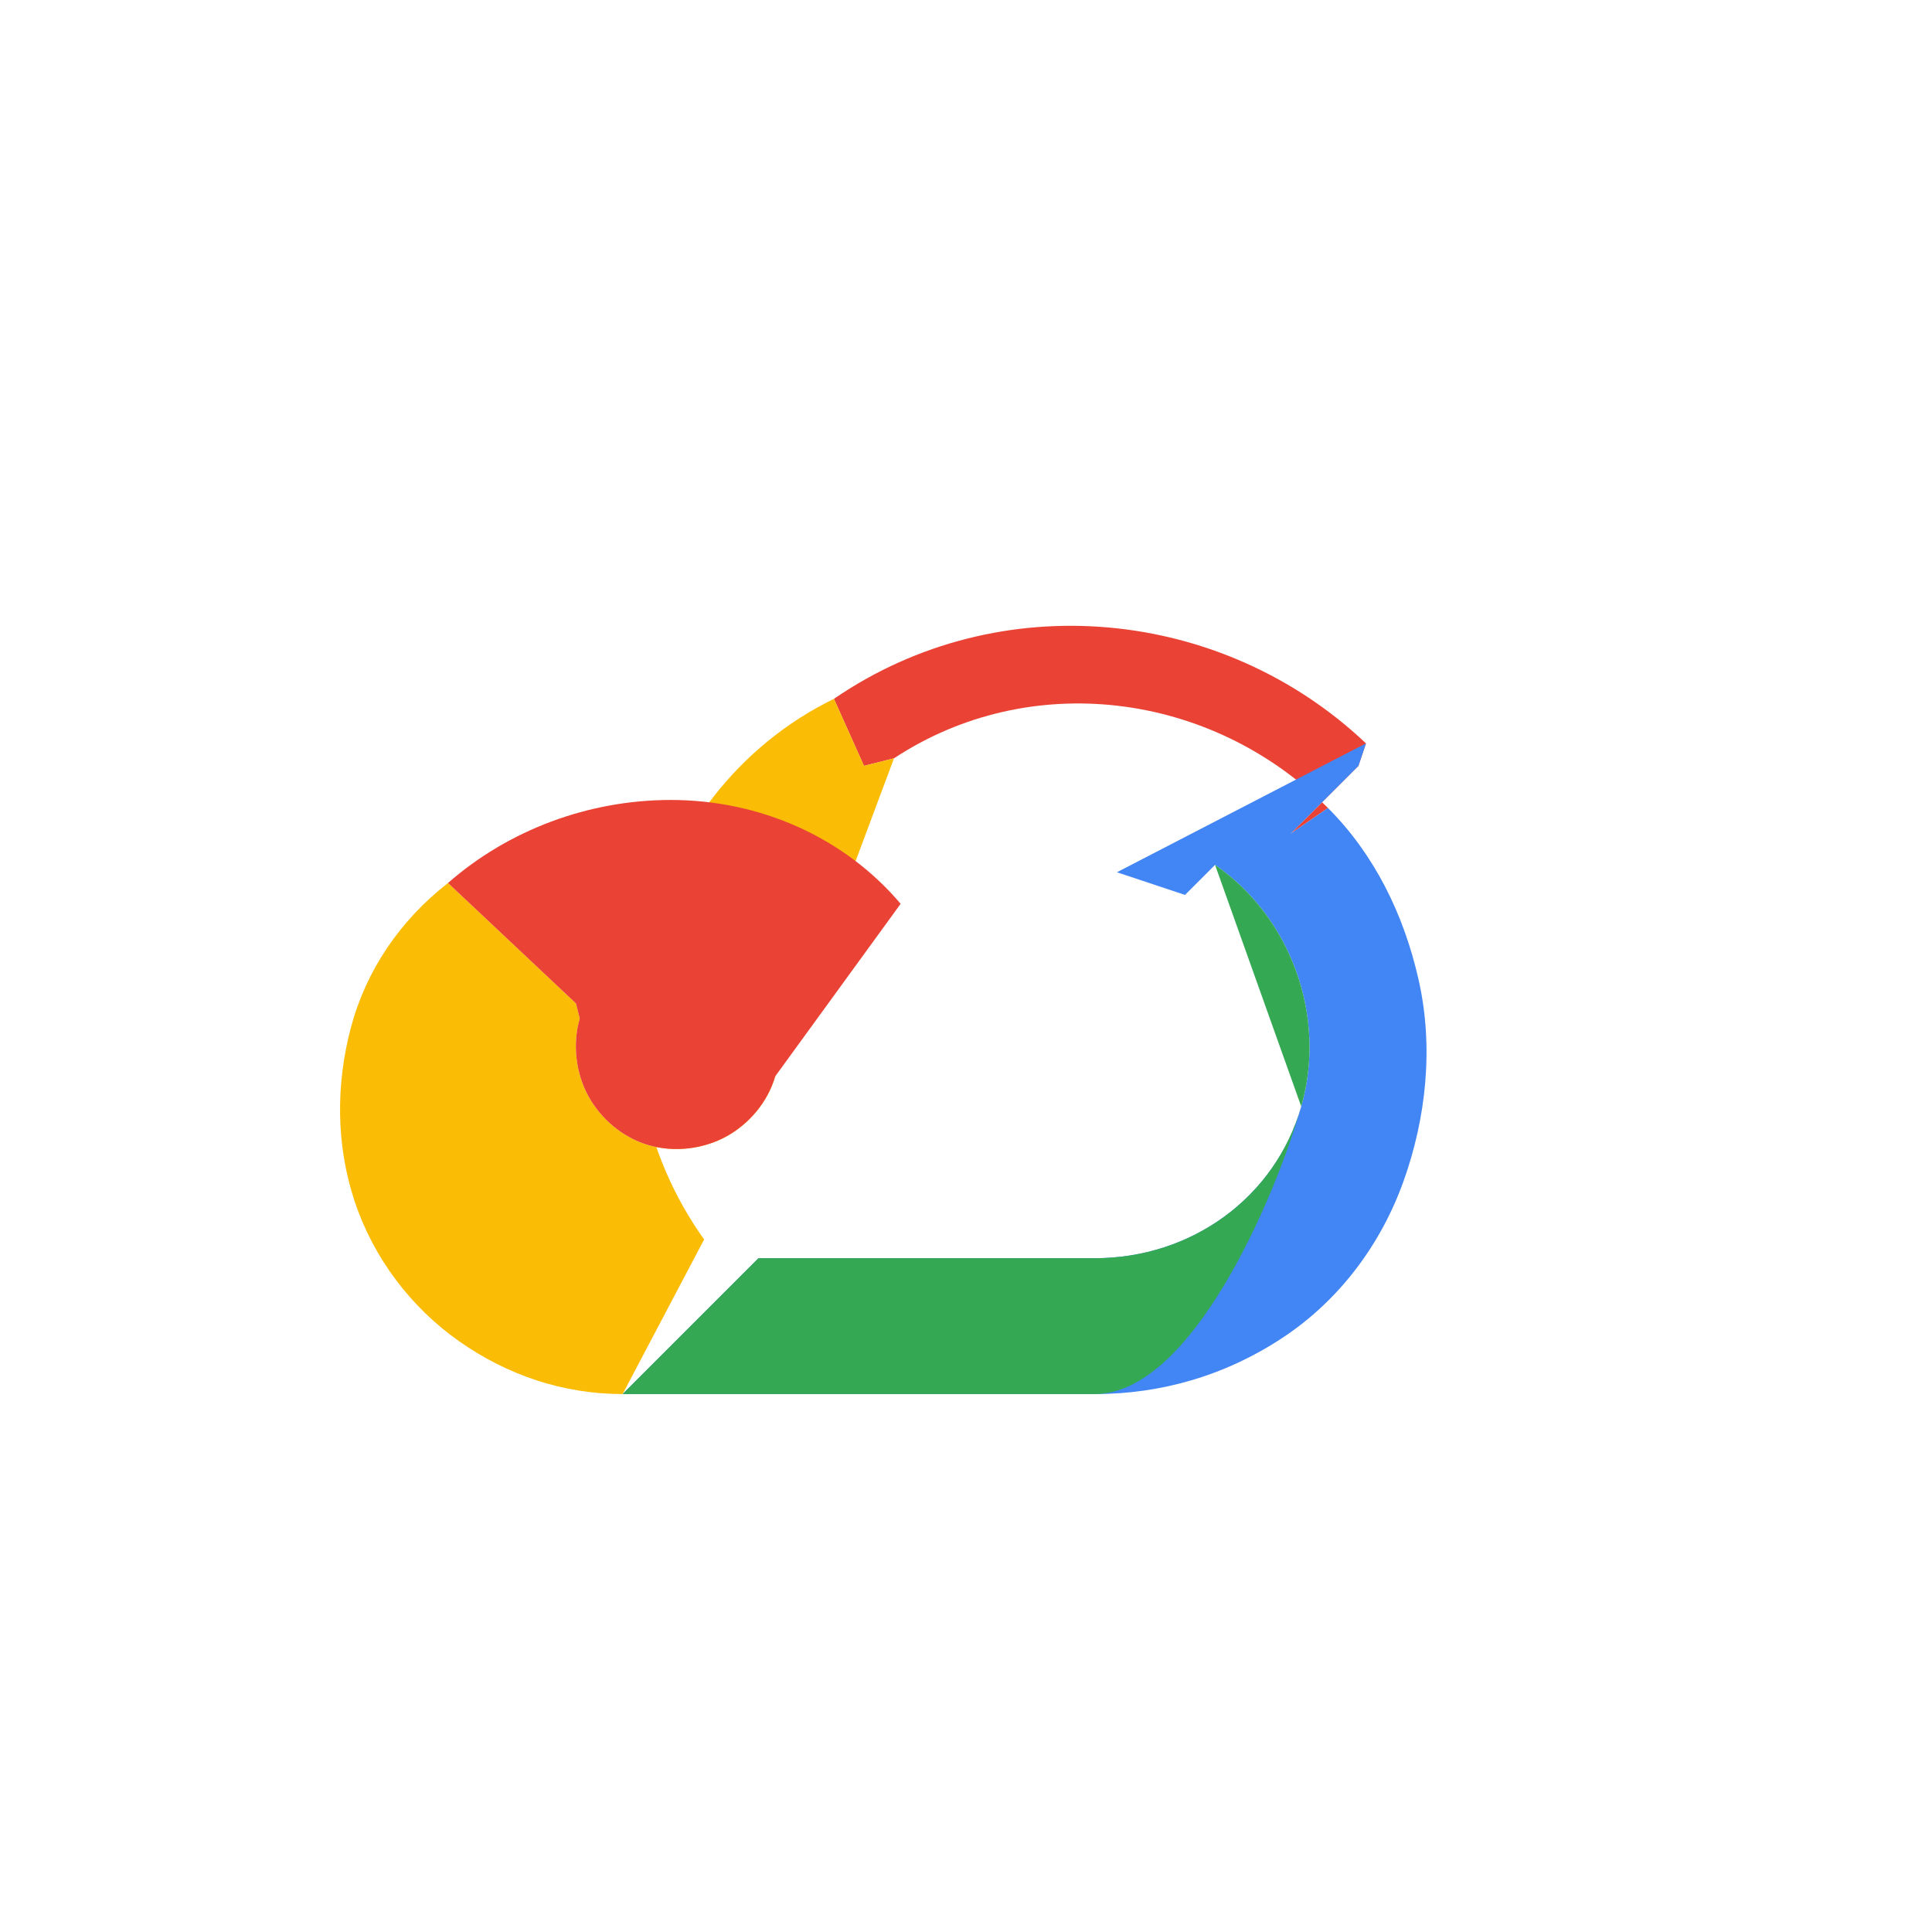<?xml version="1.0" encoding="UTF-8"?>
<svg width="100" height="100" viewBox="0 0 100 100" fill="none" xmlns="http://www.w3.org/2000/svg">
    <path d="M66.789 43.164L70.312 39.641L70.703 38.477C63.281 31.445 51.758 30.281 43.164 36.172L44.719 39.641L46.273 39.25C53.305 34.617 62.695 35.781 68.734 41.82L66.789 43.164Z" fill="#EA4335"/>
    <path d="M70.703 38.477L70.312 39.641L66.789 43.164L68.734 41.82C71.094 44.18 72.648 47.258 73.43 50.727C74.211 54.195 73.82 57.859 72.648 61.133C71.477 64.406 69.336 67.289 66.398 69.234C63.461 71.18 60.133 72.156 56.664 72.156H32.227L39.258 65.125H56.664C61.688 65.125 66.008 61.969 67.352 57.273C68.695 52.578 66.789 47.453 62.891 44.766L61.336 46.32L57.812 45.148L70.703 38.477Z" fill="#4285F4"/>
    <path d="M56.664 72.156H32.227L39.258 65.125H56.664C61.688 65.125 66.008 61.969 67.352 57.273L62.891 44.766C66.789 47.453 68.695 52.578 67.352 57.273C66.008 61.969 61.688 72.156 56.664 72.156Z" fill="#34A853"/>
    <path d="M32.227 72.156C29.148 72.156 26.266 71.18 23.773 69.43C21.281 67.68 19.336 65.125 18.359 62.188C17.383 59.25 17.383 56.117 18.164 53.18C18.945 50.242 20.695 47.648 23.188 45.703L29.812 51.938L30.008 52.719C29.617 54.062 29.812 55.562 30.453 56.734C31.094 57.906 32.227 58.883 33.57 59.273C34.914 59.664 36.414 59.469 37.586 58.828C38.758 58.188 39.734 57.055 40.125 55.711L46.273 39.25L44.719 39.641L43.164 36.172C40.711 37.367 38.596 39.102 36.922 41.25C35.247 43.398 34.055 45.906 33.422 48.578C32.789 51.25 32.734 54.023 33.258 56.719C33.781 59.414 34.867 61.945 36.445 64.156L32.227 72.156Z" fill="#FBBC05"/>
    <path d="M23.188 45.703C26.32 42.961 30.453 41.406 34.719 41.406C39.305 41.406 43.68 43.312 46.617 46.781L40.125 55.711C39.734 57.055 38.758 58.188 37.586 58.828C36.414 59.469 34.914 59.664 33.57 59.273C32.227 58.883 31.094 57.906 30.453 56.734C29.812 55.562 29.617 54.062 30.008 52.719L29.812 51.938L23.188 45.703Z" fill="#EA4335"/>
</svg> 